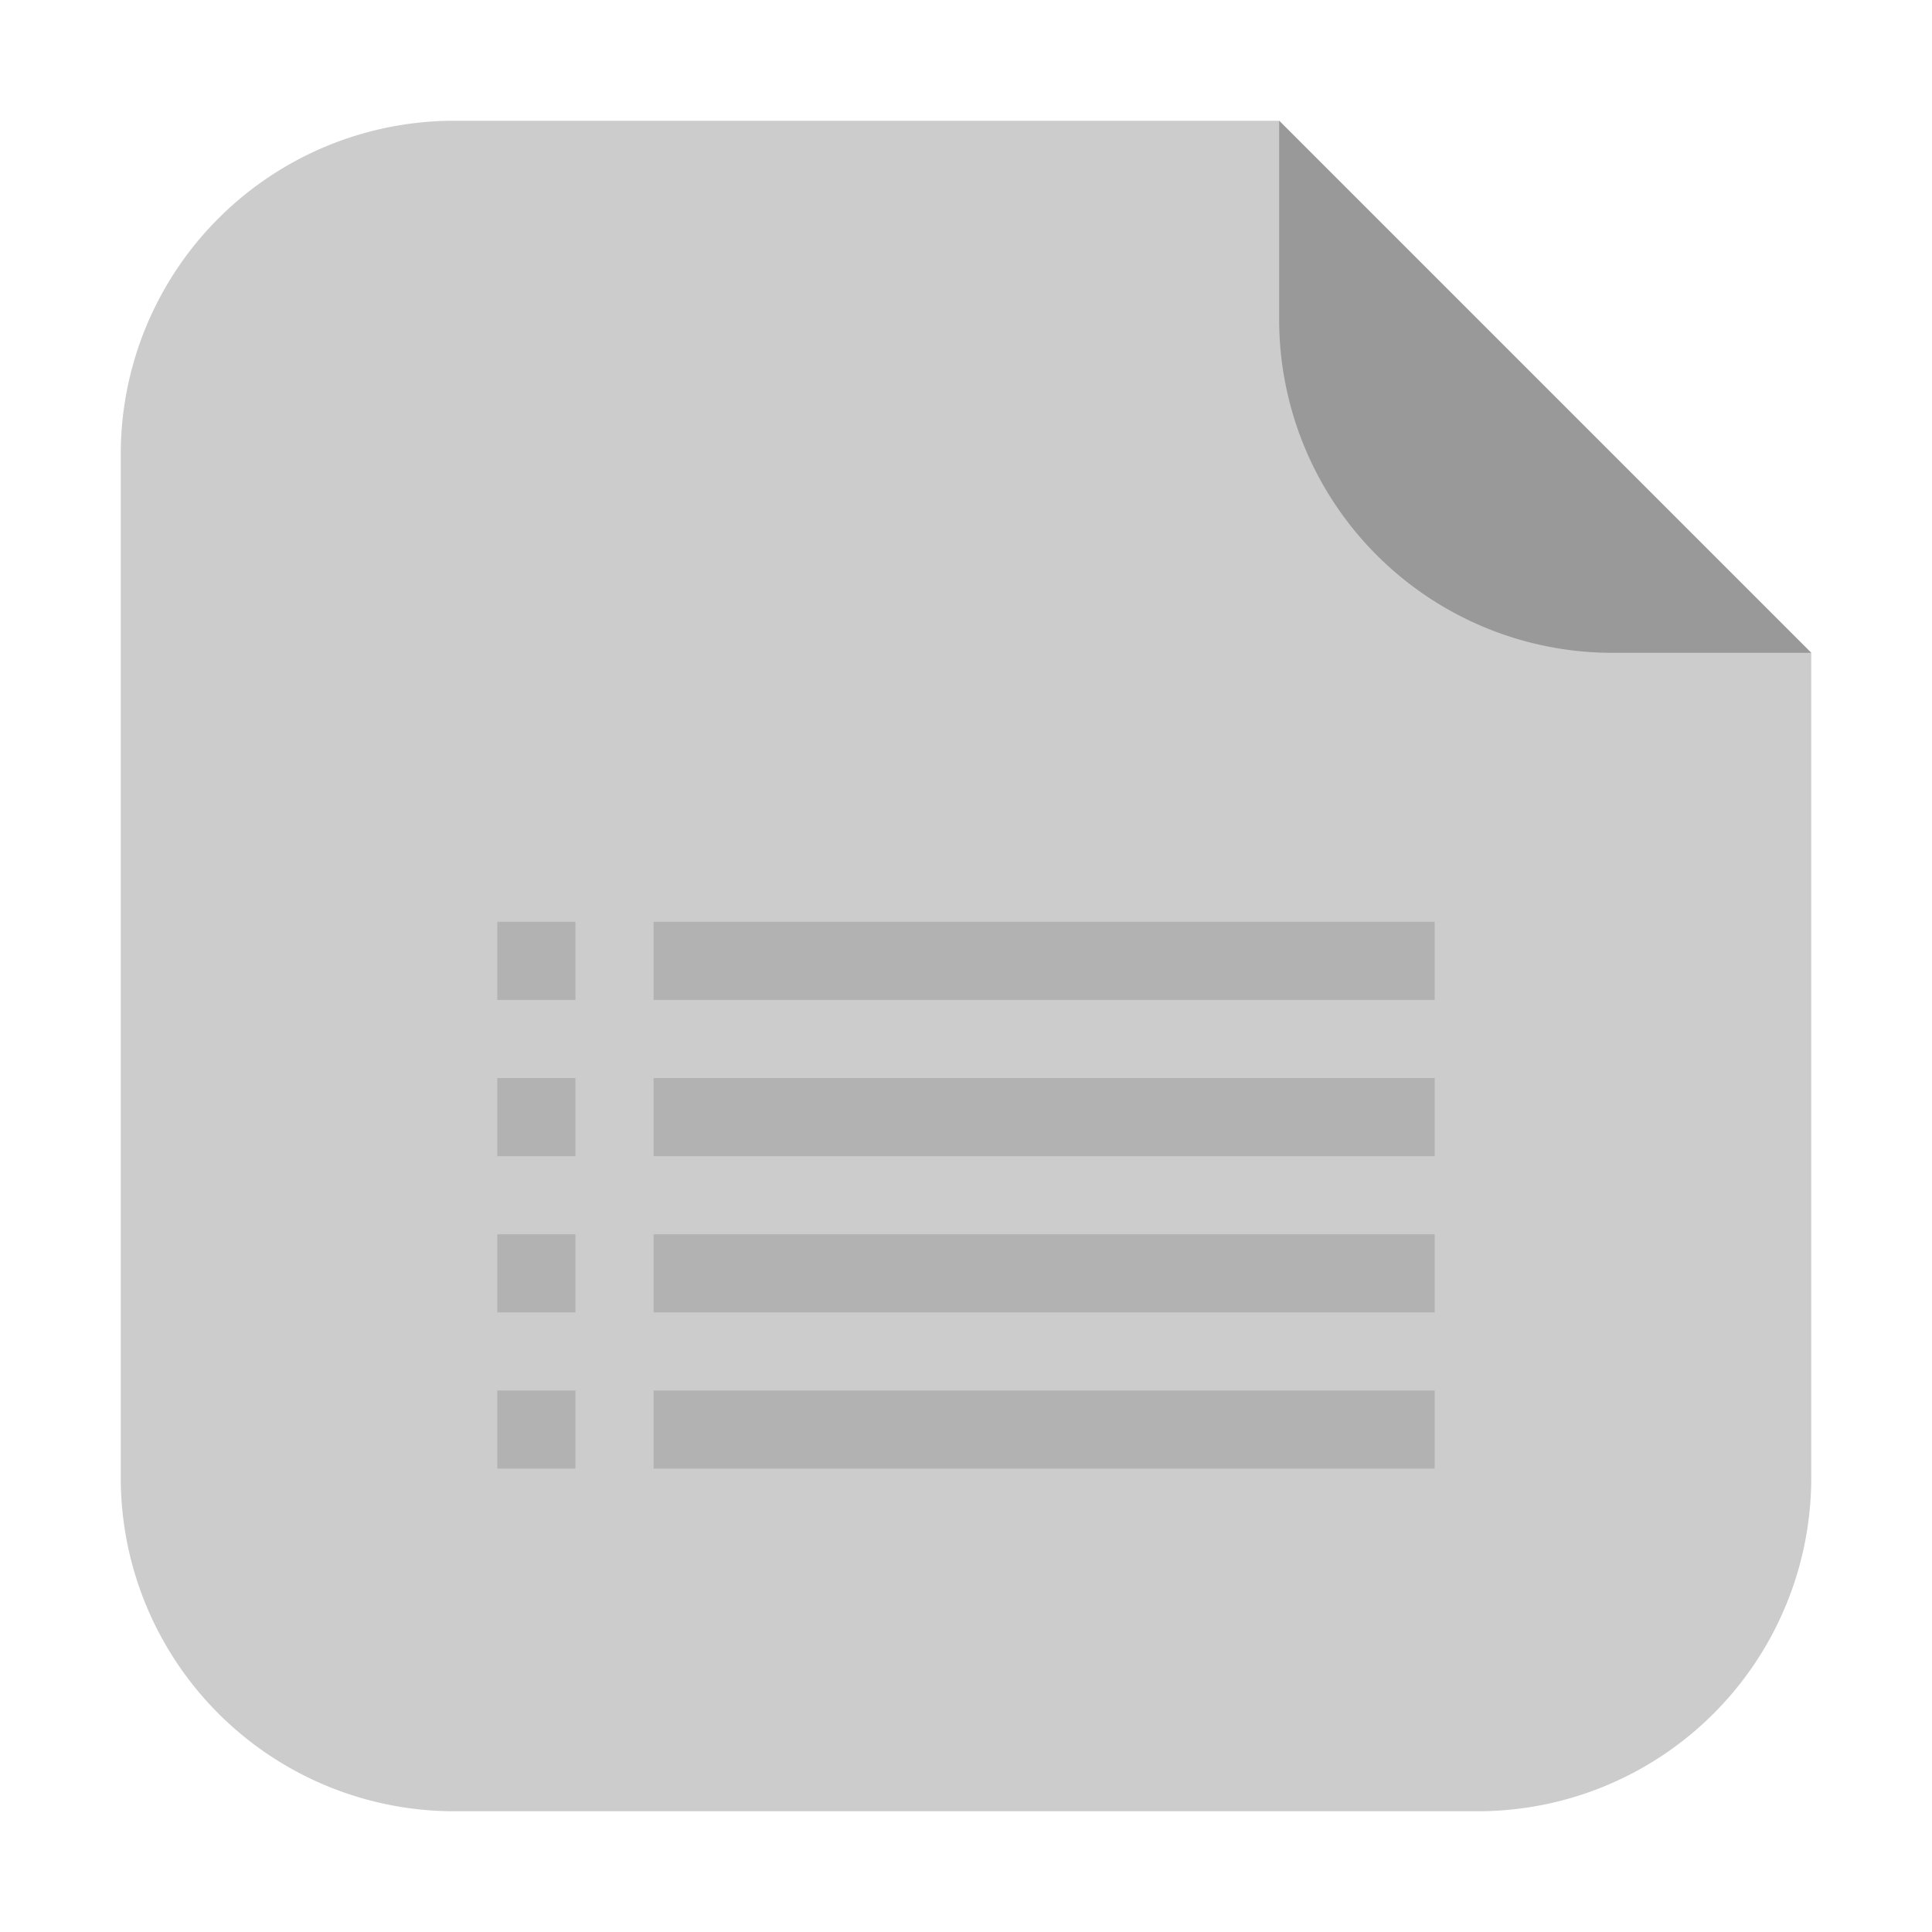 <svg xmlns="http://www.w3.org/2000/svg" width="32" height="32"><path d="M21.187 2H7.536A5.523 5.523 0 0 0 2 7.534v16.93A5.525 5.525 0 0 0 7.536 30h16.93A5.523 5.523 0 0 0 30 24.464V10.813z" fill="#ccc" fill-rule="evenodd"/><path d="M30 10.813L21.187 2v3.279a5.521 5.521 0 0 0 5.534 5.534z" fill="#999" fill-rule="evenodd"/><g fill="#999"><path opacity=".5" d="M10.825 17.856h12.938v1.294H10.825zM10.825 20.444h12.938v1.293H10.825zM10.825 23.031h12.938v1.294H10.825zM8.237 17.856h1.294v1.294H8.237zM8.237 20.444h1.294v1.293H8.237zM8.237 23.031h1.294v1.294H8.237zM10.825 15.268h12.938v1.294H10.825zM8.237 15.268h1.294v1.294H8.237z"/></g></svg>